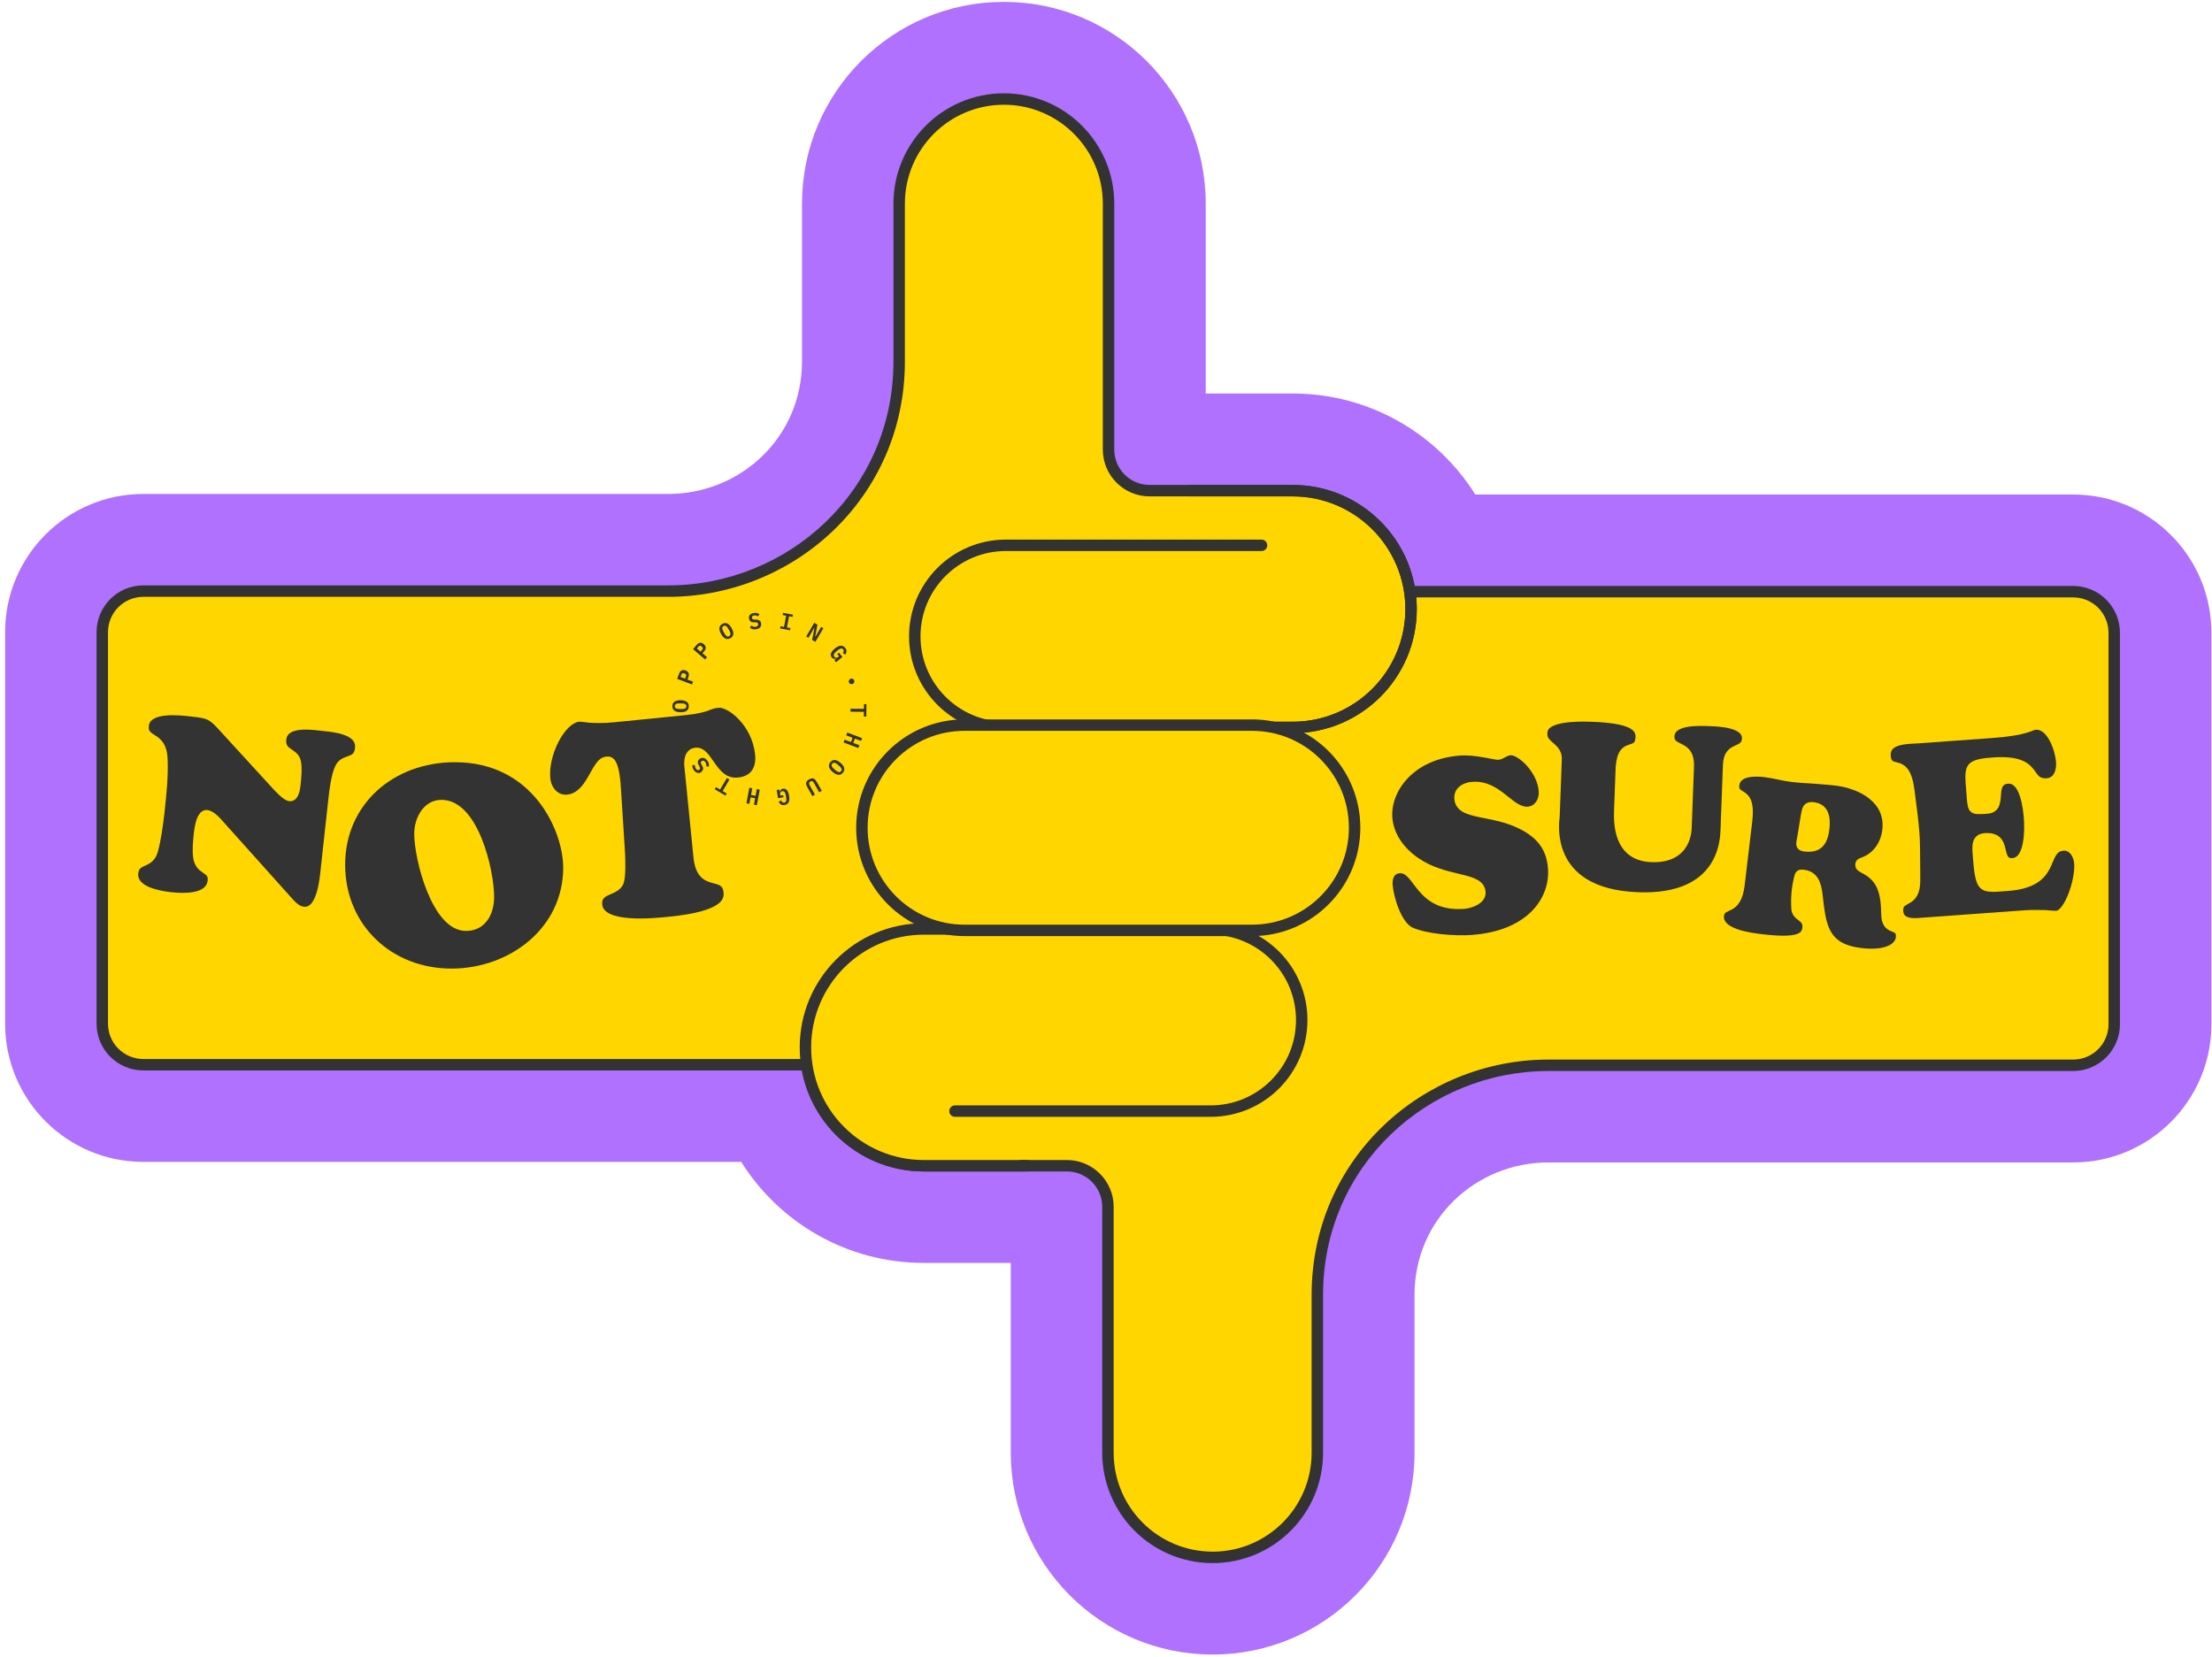 <svg width="387" height="290" viewBox="0 0 387 290" fill="none" xmlns="http://www.w3.org/2000/svg">
<path d="M140.314 35.642V63.254C140.314 76.483 129.599 86.433 116.89 86.433H25.078C11.722 86.433 0.894 97.261 0.894 110.617V179.121C0.894 192.477 11.722 203.304 25.078 203.304H129.677C136.348 213.925 148.159 220.982 161.633 220.982H176.841V254.192C176.841 273.696 192.653 289.508 212.158 289.508C231.659 289.508 247.475 273.703 247.475 254.195V226.583C247.475 213.354 258.19 203.403 270.898 203.403H362.711C376.067 203.403 386.894 192.576 386.894 179.22V110.716C386.894 97.36 376.067 86.532 362.711 86.532H258.111C251.44 75.912 239.63 68.855 226.156 68.855H210.947V35.645C210.947 16.14 195.136 0.328 175.631 0.328C156.129 0.328 140.314 16.134 140.314 35.642Z" fill="#AF71FE"/>
<path d="M230.475 254.195V226.583C230.475 203.354 249.423 186.403 270.898 186.403H362.711C366.678 186.403 369.894 183.187 369.894 179.22V110.716C369.894 106.749 366.678 103.532 362.711 103.532H193.841V162.547H161.633C150.19 162.547 140.915 171.822 140.915 183.264C140.915 194.706 150.19 203.982 161.633 203.982H186.657C190.625 203.982 193.841 207.198 193.841 211.166V254.192C193.841 264.308 202.042 272.508 212.158 272.508C222.274 272.508 230.475 264.311 230.475 254.195Z" fill="#FFD600"/>
<path fill-rule="evenodd" clip-rule="evenodd" d="M192.841 103.532C192.841 102.98 193.289 102.532 193.841 102.532H362.711C367.23 102.532 370.894 106.196 370.894 110.716V179.22C370.894 183.739 367.23 187.403 362.711 187.403H270.898C249.939 187.403 231.475 203.942 231.475 226.583V254.195C231.475 264.863 222.826 273.508 212.158 273.508C201.49 273.508 192.841 264.86 192.841 254.192V211.166C192.841 207.751 190.073 204.982 186.657 204.982H161.633C149.638 204.982 139.915 195.259 139.915 183.264C139.915 171.27 149.638 161.547 161.633 161.547H192.841V103.532ZM194.841 104.532V162.547C194.841 163.099 194.393 163.547 193.841 163.547H161.633C150.743 163.547 141.915 172.375 141.915 183.264C141.915 194.154 150.743 202.982 161.633 202.982H186.657C191.177 202.982 194.841 206.646 194.841 211.166V254.192C194.841 263.755 202.594 271.508 212.158 271.508C221.722 271.508 229.475 263.758 229.475 254.195V226.583C229.475 202.766 248.908 185.403 270.898 185.403H362.711C366.126 185.403 368.894 182.635 368.894 179.22V110.716C368.894 107.301 366.126 104.532 362.711 104.532H194.841Z" fill="#333333"/>
<path d="M157.314 35.642V63.254C157.314 86.483 138.365 103.433 116.89 103.433H25.078C21.11 103.433 17.894 106.65 17.894 110.617V179.121C17.894 183.088 21.11 186.304 25.078 186.304H193.947V127.29H226.156C237.598 127.29 246.874 118.014 246.874 106.572C246.874 95.13 237.598 85.855 226.156 85.855H201.131C197.164 85.855 193.947 82.638 193.947 78.671V35.645C193.947 25.529 185.747 17.328 175.631 17.328C165.514 17.328 157.314 25.526 157.314 35.642Z" fill="#FFD600"/>
<path fill-rule="evenodd" clip-rule="evenodd" d="M175.631 18.328C166.067 18.328 158.314 26.079 158.314 35.642V63.254C158.314 87.071 138.881 104.433 116.89 104.433H25.078C21.663 104.433 18.894 107.202 18.894 110.617V179.121C18.894 182.536 21.663 185.304 25.078 185.304H192.947V127.29C192.947 126.738 193.395 126.29 193.947 126.29H226.156C237.046 126.29 245.874 117.462 245.874 106.572C245.874 95.683 237.046 86.855 226.156 86.855H201.131C196.611 86.855 192.947 83.191 192.947 78.671V35.645C192.947 26.081 185.194 18.328 175.631 18.328ZM156.314 35.642C156.314 24.974 164.962 16.328 175.631 16.328C186.299 16.328 194.947 24.977 194.947 35.645V78.671C194.947 82.086 197.716 84.855 201.131 84.855H226.156C238.15 84.855 247.874 94.578 247.874 106.572C247.874 118.567 238.15 128.29 226.156 128.29H194.947V186.304C194.947 186.857 194.5 187.304 193.947 187.304H25.078C20.558 187.304 16.894 183.64 16.894 179.121V110.617C16.894 106.097 20.558 102.433 25.078 102.433H116.89C137.85 102.433 156.314 85.894 156.314 63.254V35.642Z" fill="#333333"/>
<path fill-rule="evenodd" clip-rule="evenodd" d="M207.137 85.855C207.137 85.302 207.585 84.855 208.137 84.855H226.156C238.15 84.855 247.873 94.578 247.873 106.572C247.873 118.567 238.15 128.29 226.156 128.29H175.982C166.628 128.29 159.045 120.707 159.045 111.353C159.045 102 166.628 94.417 175.982 94.417H220.711C221.264 94.417 221.711 94.865 221.711 95.417C221.711 95.969 221.264 96.417 220.711 96.417H175.982C167.733 96.417 161.045 103.104 161.045 111.353C161.045 119.603 167.733 126.29 175.982 126.29H226.156C237.045 126.29 245.873 117.462 245.873 106.572C245.873 95.683 237.045 86.855 226.156 86.855H208.137C207.585 86.855 207.137 86.407 207.137 85.855Z" fill="#333333"/>
<path d="M161.633 203.982H179.652L167.077 194.42H211.806C220.608 194.42 227.743 187.285 227.743 178.483C227.743 169.682 220.608 162.547 211.806 162.547H201.272H161.633C150.191 162.547 140.915 171.822 140.915 183.264C140.915 194.706 150.191 203.982 161.633 203.982Z" fill="#FFD600"/>
<path fill-rule="evenodd" clip-rule="evenodd" d="M180.652 203.982C180.652 204.534 180.204 204.982 179.652 204.982H161.633C149.639 204.982 139.915 195.259 139.915 183.264C139.915 171.27 149.639 161.547 161.633 161.547H211.806C221.16 161.547 228.743 169.129 228.743 178.483C228.743 187.837 221.16 195.42 211.806 195.42H167.077C166.525 195.42 166.077 194.972 166.077 194.42C166.077 193.868 166.525 193.42 167.077 193.42H211.806C220.056 193.42 226.743 186.733 226.743 178.483C226.743 170.234 220.056 163.547 211.806 163.547H161.633C150.743 163.547 141.915 172.374 141.915 183.264C141.915 194.154 150.743 202.982 161.633 202.982H179.652C180.204 202.982 180.652 203.43 180.652 203.982Z" fill="#333333"/>
<path d="M150.792 144.839C150.792 134.92 158.833 126.879 168.751 126.879H219.037C228.956 126.879 236.996 134.92 236.996 144.839C236.996 154.757 228.956 162.798 219.037 162.798H168.751C158.833 162.798 150.792 154.757 150.792 144.839Z" fill="#FFD600"/>
<path fill-rule="evenodd" clip-rule="evenodd" d="M149.792 144.839C149.792 134.368 158.281 125.879 168.751 125.879H219.037C229.508 125.879 237.996 134.368 237.996 144.839C237.996 155.309 229.508 163.798 219.037 163.798H168.751C158.281 163.798 149.792 155.309 149.792 144.839ZM168.751 127.879C159.385 127.879 151.792 135.472 151.792 144.839C151.792 154.205 159.385 161.798 168.751 161.798H219.037C228.403 161.798 235.996 154.205 235.996 144.839C235.996 135.472 228.403 127.879 219.037 127.879H168.751Z" fill="#333333"/>
<path d="M26.039 127.04C26.103 126.45 26.419 126.045 26.939 125.751C27.482 125.444 28.232 125.271 29.086 125.196C30.633 125.059 32.351 125.253 33.409 125.373C33.518 125.385 33.619 125.397 33.713 125.407C35.083 125.557 35.792 125.684 36.38 125.979C36.965 126.272 37.47 126.754 38.366 127.745L47.773 138.021L47.782 138.03C47.828 138.077 47.883 138.135 47.945 138.202C48.194 138.465 48.565 138.858 48.957 139.213C49.205 139.437 49.474 139.658 49.743 139.832C50.001 140 50.308 140.156 50.623 140.191C51.054 140.238 51.415 140.09 51.688 139.84C51.945 139.604 52.116 139.289 52.233 138.991C52.468 138.395 52.554 137.699 52.595 137.326C52.655 136.772 52.728 136.011 52.754 135.251C52.78 134.505 52.764 133.716 52.628 133.124C52.399 132.069 51.651 131.565 51.096 131.191C51.027 131.144 50.961 131.1 50.899 131.057C50.6 130.847 50.386 130.665 50.248 130.435C50.119 130.219 50.03 129.913 50.085 129.409C50.145 128.86 50.397 128.499 50.774 128.243C51.171 127.973 51.726 127.809 52.381 127.728C53.591 127.579 54.968 127.733 55.915 127.839C55.997 127.849 56.075 127.857 56.15 127.866C56.268 127.879 56.394 127.892 56.528 127.906C57.523 128.009 58.918 128.154 60.096 128.558C60.762 128.786 61.306 129.082 61.662 129.457C61.999 129.812 62.184 130.255 62.117 130.86C62.058 131.405 61.901 131.688 61.733 131.861C61.555 132.046 61.313 132.163 60.968 132.289C60.902 132.314 60.831 132.338 60.757 132.364C60.107 132.589 59.228 132.895 58.699 133.955L58.697 133.958C58.293 134.784 58.023 135.902 57.831 136.99C57.638 138.085 57.516 139.196 57.425 140.028L56.178 151.405C56.163 151.545 56.147 151.702 56.129 151.875C56.02 152.951 55.852 154.597 55.439 156.032C55.2 156.866 54.891 157.577 54.501 158.051C54.126 158.506 53.704 158.718 53.175 158.66C52.496 158.586 51.918 158.109 51.328 157.473L39.098 143.83C38.824 143.513 38.41 143.035 37.942 142.624C37.489 142.226 36.902 141.814 36.277 141.745C35.729 141.685 35.302 141.941 35.001 142.288C34.712 142.62 34.511 143.063 34.367 143.492C34.076 144.357 33.958 145.348 33.907 145.81C33.773 147.035 33.631 148.718 33.777 149.952L33.777 149.954C33.874 150.752 34.121 151.328 34.455 151.77C34.782 152.204 35.173 152.48 35.489 152.697L35.517 152.717C35.839 152.938 36.042 153.077 36.178 153.261C36.292 153.416 36.382 153.638 36.334 154.074C36.269 154.665 36.001 155.082 35.596 155.393C35.177 155.716 34.597 155.935 33.919 156.068C32.561 156.334 30.971 156.227 29.948 156.115C28.948 156.005 27.381 155.766 26.116 155.223C25.484 154.951 24.965 154.62 24.625 154.224C24.298 153.843 24.128 153.396 24.19 152.832C24.242 152.354 24.397 152.109 24.575 151.943C24.778 151.753 25.045 151.632 25.431 151.456L25.44 151.452C25.806 151.284 26.258 151.075 26.662 150.703C27.075 150.321 27.414 149.793 27.623 149.022C28.148 147.126 28.542 144.336 28.759 142.357L28.761 142.339C29.106 139.19 29.461 135.953 29.323 132.701L29.323 132.697C29.264 131.516 28.996 130.675 28.6 130.045C28.203 129.415 27.704 129.038 27.266 128.749C27.159 128.678 27.069 128.621 26.984 128.567C26.878 128.5 26.782 128.44 26.677 128.368C26.505 128.25 26.375 128.145 26.276 128.033C26.105 127.841 25.98 127.579 26.039 127.04Z" fill="#333333"/>
<path fill-rule="evenodd" clip-rule="evenodd" d="M60.385 151.299C60.385 140.82 68.725 133.37 79.587 133.37C86.445 133.37 91.167 136.381 94.188 140.187C97.223 144.012 98.534 148.637 98.534 151.808C98.534 162.406 89.162 169.482 78.976 169.482C68.494 169.482 60.385 161.85 60.385 151.299ZM77.245 139.955C75.62 139.955 74.409 140.806 73.624 141.962C72.847 143.107 72.469 144.57 72.469 145.902C72.469 148.141 73.249 152.329 74.72 155.96C75.456 157.778 76.378 159.491 77.489 160.758C78.599 162.023 79.947 162.897 81.521 162.897C83.242 162.897 84.499 162.139 85.309 160.992C86.104 159.867 86.45 158.395 86.45 156.949C86.45 154.566 85.749 150.379 84.295 146.778C83.567 144.976 82.637 143.287 81.485 142.041C80.329 140.792 78.917 139.955 77.245 139.955Z" fill="#333333"/>
<path d="M125.728 123.848C126.071 123.814 126.609 123.941 127.269 124.3C127.916 124.652 128.629 125.199 129.308 125.922C130.666 127.367 131.854 129.481 132.112 132.058C132.229 133.228 132.016 134.165 131.537 134.827C131.065 135.479 130.286 135.933 129.122 136.049C127.241 136.238 126.168 135.092 125.179 133.714C125.059 133.546 124.938 133.372 124.816 133.196C124.46 132.683 124.096 132.16 123.719 131.756C123.197 131.198 122.542 130.744 121.675 130.83C121.058 130.892 120.598 131.16 120.282 131.553C119.977 131.93 119.833 132.39 119.764 132.81C119.645 133.54 119.741 134.294 119.776 134.571C119.781 134.608 119.785 134.637 119.787 134.656L121.324 150.019C121.479 151.567 121.883 152.587 122.465 153.273C123.052 153.963 123.769 154.253 124.405 154.441C124.562 154.487 124.719 154.529 124.865 154.567L124.887 154.573C125.028 154.61 125.158 154.644 125.284 154.681C125.551 154.758 125.767 154.838 125.945 154.944C126.115 155.045 126.251 155.17 126.355 155.345C126.461 155.523 126.551 155.78 126.589 156.164C126.623 156.5 126.605 156.842 126.457 157.187C126.309 157.53 126.013 157.921 125.411 158.321C124.184 159.135 121.766 159.935 117.104 160.401L116.919 160.42C115.553 160.558 112.767 160.839 110.233 160.66C108.902 160.567 107.688 160.348 106.798 159.944C105.916 159.544 105.437 159.006 105.365 158.288C105.31 157.734 105.437 157.422 105.614 157.207C105.812 156.967 106.12 156.787 106.548 156.592C106.643 156.548 106.746 156.504 106.854 156.457C107.193 156.309 107.579 156.141 107.918 155.932C108.387 155.643 108.829 155.241 109.084 154.612L109.088 154.602L109.091 154.593C109.211 154.258 109.284 153.812 109.33 153.345C109.377 152.868 109.399 152.332 109.407 151.799C109.422 150.733 109.378 149.65 109.339 149.014L108.633 137.913C108.47 135.278 108.126 133.879 107.66 133.147C107.411 132.756 107.111 132.53 106.773 132.433C106.483 132.349 106.206 132.378 106.043 132.395L106.012 132.398C105.219 132.477 104.652 133.059 104.209 133.682C103.89 134.132 103.578 134.689 103.267 135.247C103.144 135.467 103.021 135.687 102.897 135.901C101.978 137.49 100.949 138.869 99.197 139.044C97.624 139.202 96.445 137.844 96.281 136.199C96.08 134.195 96.701 131.751 97.734 129.765C98.249 128.776 98.854 127.924 99.487 127.309C100.126 126.688 100.751 126.348 101.307 126.292C101.424 126.281 101.606 126.289 101.915 126.322C102.054 126.337 102.211 126.355 102.391 126.377L102.43 126.381C102.625 126.404 102.844 126.43 103.09 126.457L103.103 126.458L103.115 126.459C104.093 126.515 105.494 126.581 107.532 126.377L119.843 125.145C122.036 124.925 123.05 124.617 123.808 124.385L123.827 124.379L123.846 124.371C123.921 124.341 123.992 124.313 124.06 124.285C124.609 124.064 124.951 123.926 125.728 123.848Z" fill="#333333"/>
<path d="M264.32 132.155C264.538 132.139 264.936 132.247 265.467 132.569C265.978 132.879 266.547 133.348 267.086 133.939C268.17 135.127 269.081 136.748 269.212 138.468C269.315 139.815 268.551 141.054 267.284 141.15C266.691 141.196 266.109 140.988 265.462 140.59C264.953 140.276 264.447 139.873 263.89 139.429C263.729 139.3 263.564 139.169 263.393 139.034C261.904 137.867 260.088 136.611 257.576 136.803C256.824 136.86 256.021 137.091 255.41 137.565C254.777 138.055 254.369 138.796 254.444 139.776C254.525 140.836 255.059 141.543 255.865 142.024C256.631 142.481 257.654 142.742 258.755 142.975C259.078 143.043 259.411 143.11 259.753 143.178C261.796 143.585 264.142 144.053 266.387 145.308C267.785 146.086 268.828 146.97 269.553 148.035C270.275 149.097 270.703 150.37 270.825 151.963C271.013 154.423 270.205 157.127 268.11 159.315C266.016 161.502 262.603 163.208 257.526 163.596C256.096 163.705 254.127 163.67 252.188 163.46C250.242 163.25 248.378 162.868 247.133 162.31C246.685 162.101 246.244 161.691 245.827 161.115C245.412 160.541 245.043 159.833 244.731 159.072C244.104 157.547 243.73 155.875 243.647 154.8C243.606 154.264 243.689 153.762 243.892 153.402C244.08 153.066 244.379 152.835 244.868 152.797C245.428 152.754 245.88 153.018 246.413 153.597C246.68 153.888 246.947 154.236 247.246 154.632L247.307 154.711C247.586 155.08 247.891 155.482 248.231 155.883C248.965 156.746 249.883 157.623 251.168 158.238C252.456 158.855 254.077 159.192 256.194 159.03C256.741 158.989 257.657 158.785 258.438 158.356C259.209 157.932 259.994 157.194 259.907 156.057C259.83 155.054 259.279 154.402 258.491 153.955C257.74 153.527 256.731 153.26 255.648 152.998C255.486 152.959 255.321 152.919 255.154 152.879C253.04 152.374 250.536 151.776 248.196 150.177C245.686 148.465 243.824 146.015 243.595 143.017C243.266 138.714 247.017 132.853 255.394 132.213C256.751 132.109 258.235 132.295 259.486 132.51C259.92 132.584 260.316 132.66 260.671 132.728C260.829 132.758 260.978 132.787 261.119 132.813C261.343 132.855 261.547 132.89 261.719 132.914C261.88 132.936 262.051 132.954 262.192 132.943C262.429 132.925 262.642 132.849 262.824 132.767C262.966 132.702 263.114 132.622 263.247 132.549C263.278 132.532 263.309 132.515 263.338 132.5C263.668 132.322 263.965 132.182 264.32 132.155Z" fill="#333333"/>
<path d="M270.724 128.328C270.725 128.182 270.727 128.054 270.783 127.89C270.847 127.705 270.995 127.452 271.401 127.196C272.254 126.657 274.188 126.136 278.5 126.295C281.912 126.422 283.869 126.812 284.953 127.329C285.485 127.583 285.776 127.853 285.936 128.108C286.094 128.36 286.154 128.643 286.141 128.979C286.116 129.648 285.943 129.864 285.802 129.972C285.713 130.04 285.597 130.096 285.431 130.155C285.348 130.185 285.261 130.212 285.162 130.244L285.16 130.244C285.063 130.275 284.955 130.309 284.845 130.348C284.389 130.51 283.868 130.767 283.45 131.38C283.046 131.974 282.773 132.849 282.67 134.17L282.669 134.18L282.382 141.917C282.288 144.465 282.687 146.651 283.746 148.236C284.825 149.85 286.541 150.77 288.901 150.858C290.629 150.922 291.958 150.612 292.975 150.073C293.993 149.534 294.67 148.782 295.115 148.009C295.94 146.575 295.971 145.063 295.979 144.704C295.979 144.68 295.98 144.662 295.98 144.649L296.367 134.193C296.411 133.005 296.203 132.155 295.817 131.526C295.43 130.895 294.899 130.544 294.421 130.291C294.282 130.218 294.127 130.142 293.987 130.074C293.904 130.034 293.826 129.997 293.76 129.963C293.56 129.863 293.404 129.773 293.281 129.674C293.163 129.58 293.083 129.483 293.031 129.369C292.978 129.255 292.94 129.094 292.949 128.853C292.966 128.388 293.184 128.052 293.575 127.784C293.986 127.503 294.576 127.31 295.268 127.189C296.575 126.962 298.067 127.019 298.966 127.053L299.116 127.059C299.921 127.089 301.42 127.146 302.702 127.484C303.344 127.654 303.885 127.883 304.251 128.178C304.599 128.459 304.775 128.785 304.759 129.206C304.743 129.656 304.596 129.863 304.409 130.013C304.3 130.101 304.163 130.18 303.987 130.265C303.9 130.308 303.809 130.349 303.71 130.394L303.698 130.399C303.604 130.442 303.503 130.488 303.401 130.537C302.973 130.742 302.481 131.025 302.096 131.555C301.711 132.086 301.472 132.811 301.435 133.834L301.014 145.18C300.979 146.125 300.874 148.975 299.064 151.526C297.274 154.048 293.738 156.385 286.603 156.121C282.531 155.97 279.662 155.077 277.643 153.848C275.629 152.621 274.433 151.042 273.728 149.469C272.453 146.625 272.771 143.811 272.86 143.019C272.871 142.925 272.878 142.86 272.88 142.826L273.238 133.142C273.311 132.391 273.163 131.792 272.885 131.292C272.612 130.803 272.228 130.436 271.886 130.131C271.832 130.083 271.78 130.037 271.729 129.993C271.08 129.419 270.698 129.08 270.721 128.45C270.723 128.407 270.723 128.367 270.724 128.328Z" fill="#333333"/>
<path fill-rule="evenodd" clip-rule="evenodd" d="M304.302 137.416C304.35 137.009 304.525 136.726 304.78 136.514C305.047 136.291 305.422 136.131 305.877 136.03C306.791 135.825 307.886 135.886 308.653 135.977C309.433 136.07 310.206 136.229 311.002 136.394L311.013 136.396C311.799 136.558 312.61 136.726 313.434 136.824C314.665 136.971 315.903 137.042 317.159 137.115L317.272 137.122C317.694 137.158 318.114 137.191 318.534 137.224C319.384 137.29 320.229 137.355 321.06 137.454C323.209 137.71 325.441 138.46 327.046 139.743C328.63 141.01 329.605 142.791 329.319 145.197C329.057 147.395 327.752 149.341 325.651 150.062L325.637 150.067L325.624 150.072C325.605 150.08 325.584 150.088 325.562 150.097C325.412 150.157 325.195 150.243 325.024 150.378C324.782 150.568 324.639 150.833 324.597 151.184C324.541 151.66 324.725 152.012 324.991 152.262C325.185 152.443 325.44 152.583 325.626 152.685C325.658 152.703 325.688 152.719 325.715 152.735L325.723 152.739L325.732 152.744C326.969 153.379 327.783 154.131 328.308 155.203C328.842 156.295 329.1 157.767 329.123 159.885C329.132 160.867 329.326 161.553 329.667 162.043C330.01 162.539 330.46 162.77 330.824 162.926C330.908 162.963 330.978 162.991 331.042 163.017C331.131 163.053 331.207 163.085 331.293 163.125C331.422 163.185 331.503 163.237 331.557 163.29C331.63 163.36 331.743 163.51 331.683 164.015C331.621 164.534 331.238 165.117 330.282 165.525C329.319 165.936 327.814 166.146 325.652 165.889C322.63 165.529 321.144 164.48 320.298 162.977C319.421 161.419 319.184 159.312 318.884 156.653L318.876 156.58L318.876 156.578C318.767 155.647 318.592 154.635 318.128 153.817C317.644 152.962 316.856 152.339 315.614 152.191C315.372 152.162 315.055 152.128 314.759 152.228C314.415 152.343 314.187 152.6 314.029 152.945L314.012 152.983L314.001 153.022C313.395 155.258 313.292 157.205 313.396 158.988C313.456 160.103 314.124 160.617 314.608 160.989L314.678 161.043C314.932 161.239 315.102 161.385 315.212 161.562C315.309 161.719 315.379 161.935 315.335 162.306C315.3 162.602 315.222 162.821 315.077 162.997C314.932 163.173 314.679 163.355 314.2 163.494C313.217 163.78 311.445 163.84 308.278 163.463C307.333 163.351 305.526 163.134 304.004 162.604C303.24 162.338 302.594 162.009 302.165 161.61C301.752 161.226 301.558 160.799 301.62 160.277C301.643 160.084 301.692 159.964 301.745 159.881C301.798 159.797 301.872 159.726 301.982 159.653C302.098 159.576 302.238 159.508 302.425 159.421L302.48 159.395C302.647 159.318 302.843 159.227 303.041 159.115C303.498 158.857 303.98 158.48 304.382 157.808C304.777 157.147 305.079 156.229 305.236 154.912L306.563 143.758C306.748 142.209 306.685 141.13 306.458 140.35C306.224 139.548 305.823 139.085 305.4 138.765C305.222 138.629 305.04 138.52 304.891 138.432L304.842 138.402C304.674 138.301 304.562 138.229 304.477 138.151C304.401 138.081 304.354 138.013 304.325 137.922C304.293 137.825 304.272 137.671 304.302 137.416ZM317.339 140.37C316.93 140.321 316.568 140.342 316.254 140.458C315.928 140.58 315.694 140.791 315.529 141.05C315.372 141.297 315.282 141.581 315.217 141.851C315.167 142.058 315.126 142.286 315.086 142.511C315.073 142.578 315.061 142.646 315.049 142.712L314.449 146.414C314.435 146.485 314.42 146.56 314.404 146.637C314.368 146.805 314.332 146.981 314.306 147.139C314.268 147.377 314.241 147.647 314.287 147.908C314.336 148.188 314.468 148.458 314.734 148.662C314.983 148.855 315.306 148.954 315.676 148.998C317.039 149.161 318.097 148.9 318.843 148.164C319.567 147.45 319.906 146.376 320.054 145.126C320.171 144.145 320.182 143.058 319.819 142.161C319.634 141.704 319.348 141.288 318.928 140.969C318.508 140.65 317.979 140.446 317.339 140.37Z" fill="#333333"/>
<path d="M356.158 127.685C357.109 127.616 357.955 128.384 358.627 129.659C359.278 130.896 359.644 132.398 359.711 133.318C359.761 134.004 359.675 134.723 359.409 135.264C359.156 135.778 358.748 136.128 358.079 136.176C357.687 136.205 357.41 136.165 357.202 136.094C356.998 136.024 356.836 135.916 356.683 135.769C356.524 135.615 356.38 135.425 356.207 135.184L356.138 135.088C355.988 134.877 355.816 134.636 355.614 134.399C355.13 133.831 354.466 133.275 353.354 132.91C352.258 132.551 350.752 132.386 348.588 132.543C347.343 132.634 346.391 132.757 345.686 132.99C344.96 133.23 344.443 133.604 344.15 134.214C343.875 134.784 343.832 135.493 343.859 136.312C343.877 136.845 343.929 137.475 343.988 138.198C344.019 138.588 344.054 139.005 344.086 139.448C344.132 140.09 344.178 140.62 344.27 141.031C344.362 141.447 344.518 141.826 344.849 142.09C345.173 142.349 345.581 142.43 346.016 142.452C346.453 142.474 347.006 142.438 347.681 142.389C348.167 142.354 348.576 142.235 348.911 142.029C349.25 141.821 349.486 141.541 349.65 141.229C349.961 140.635 350.017 139.898 350.062 139.294L350.062 139.291C350.112 138.629 350.152 138.108 350.331 137.725C350.413 137.55 350.518 137.421 350.66 137.327C350.804 137.231 351.019 137.151 351.351 137.127C351.809 137.093 352.188 137.28 352.529 137.666C352.882 138.066 353.172 138.661 353.401 139.361C353.858 140.756 354.023 142.403 354.086 143.269C354.151 144.171 354.2 145.929 353.912 147.47C353.767 148.242 353.545 148.919 353.229 149.401C352.921 149.87 352.548 150.127 352.071 150.161C351.795 150.181 351.631 150.135 351.527 150.078C351.424 150.021 351.335 149.929 351.251 149.776C351.164 149.616 351.094 149.41 351.024 149.149C350.99 149.021 350.958 148.886 350.923 148.743L350.92 148.728C350.887 148.591 350.852 148.445 350.814 148.299C350.659 147.705 350.424 147.004 349.858 146.49C349.273 145.958 348.425 145.699 347.208 145.788C346.662 145.827 346.214 145.985 345.869 146.265C345.524 146.545 345.326 146.913 345.215 147.295C345.017 147.977 345.078 148.802 345.127 149.465L345.136 149.59C345.255 151.221 345.372 152.456 345.559 153.374C345.745 154.283 346.016 154.974 346.513 155.428C347.022 155.893 347.679 156.03 348.429 156.053C349.037 156.072 349.785 156.015 350.669 155.948C350.864 155.934 351.065 155.918 351.272 155.903C353.622 155.733 355.239 155.21 356.391 154.481C357.549 153.747 358.196 152.831 358.645 151.954C358.844 151.565 359.006 151.179 359.152 150.831L359.2 150.716C359.363 150.329 359.506 150.002 359.672 149.726C359.835 149.454 360.008 149.254 360.215 149.113C360.418 148.975 360.685 148.873 361.069 148.846C361.569 148.809 361.986 149.053 362.314 149.492C362.648 149.94 362.852 150.549 362.891 151.093C362.994 152.515 362.569 154.608 361.882 156.376C361.541 157.255 361.146 158.023 360.743 158.57C360.318 159.147 359.973 159.356 359.762 159.371C359.65 159.38 359.43 159.369 359.08 159.342C358.966 159.333 358.84 159.323 358.705 159.312L358.703 159.312C358.446 159.291 358.154 159.267 357.843 159.246L357.83 159.245L357.817 159.244C357.709 159.243 357.596 159.24 357.48 159.238C356.545 159.219 355.373 159.195 353.994 159.295L335.59 160.63C334.171 160.733 333.566 160.45 333.304 160.207C333.046 159.967 333.005 159.664 332.985 159.384C332.95 158.895 333.076 158.698 333.223 158.56C333.316 158.472 333.439 158.391 333.607 158.295C333.658 158.265 333.721 158.231 333.788 158.194C333.912 158.126 334.054 158.048 334.179 157.972C334.609 157.712 335.079 157.348 335.428 156.696C335.772 156.054 335.973 155.179 335.965 153.934C335.96 153.198 335.956 152.533 335.953 151.929C335.92 145.8 335.92 145.785 334.975 138.418C334.768 136.679 334.407 135.552 333.938 134.807C333.452 134.036 332.872 133.707 332.325 133.525C332.133 133.461 331.935 133.413 331.77 133.373C331.719 133.36 331.671 133.349 331.627 133.337C331.424 133.285 331.287 133.24 331.181 133.178C331.088 133.124 331.013 133.053 330.949 132.928C330.88 132.794 330.816 132.577 330.79 132.22C330.75 131.667 330.908 131.308 331.158 131.049C331.426 130.771 331.84 130.565 332.376 130.419C333.205 130.193 334.163 130.147 335.006 130.107C335.271 130.094 335.524 130.082 335.759 130.065L348.655 129.13C351.679 128.91 353.412 128.558 354.491 128.245C355.016 128.093 355.38 127.952 355.648 127.848L355.671 127.839C355.961 127.727 356.069 127.692 356.158 127.685Z" fill="#333333"/>
<path d="M120.507 123.588C120.505 123.768 120.471 123.924 120.407 124.056C120.339 124.188 120.244 124.296 120.121 124.383C119.998 124.466 119.848 124.528 119.67 124.569C119.492 124.607 119.289 124.624 119.061 124.622C118.836 124.62 118.635 124.598 118.458 124.556C118.278 124.512 118.128 124.447 118.007 124.36C117.886 124.272 117.794 124.161 117.732 124.028C117.667 123.895 117.636 123.738 117.638 123.558C117.642 123.198 117.77 122.934 118.024 122.767C118.277 122.6 118.63 122.519 119.083 122.524C119.536 122.529 119.888 122.617 120.138 122.789C120.388 122.961 120.511 123.228 120.507 123.588ZM120.082 123.583C120.083 123.491 120.066 123.412 120.032 123.348C119.996 123.284 119.945 123.234 119.879 123.196C119.813 123.155 119.733 123.127 119.638 123.11C119.54 123.09 119.431 123.08 119.312 123.079L118.839 123.074C118.601 123.071 118.412 123.106 118.274 123.179C118.135 123.249 118.065 123.377 118.063 123.562C118.061 123.748 118.129 123.878 118.266 123.954C118.403 124.027 118.59 124.065 118.829 124.067L119.306 124.072C119.544 124.075 119.732 124.041 119.871 123.971C120.009 123.898 120.08 123.769 120.082 123.583Z" fill="#333333"/>
<path d="M121.073 119.766L118.476 118.79L118.847 117.805C118.942 117.552 119.087 117.385 119.281 117.305C119.475 117.225 119.696 117.232 119.944 117.325C120.192 117.419 120.363 117.559 120.456 117.747C120.55 117.935 120.549 118.156 120.454 118.409L120.267 118.907L121.256 119.279L121.073 119.766ZM119.868 118.757L120.018 118.359C120.068 118.228 120.077 118.124 120.046 118.047C120.013 117.97 119.938 117.909 119.822 117.865L119.68 117.812C119.564 117.768 119.469 117.765 119.395 117.803C119.319 117.839 119.257 117.923 119.207 118.055L119.058 118.453L119.868 118.757Z" fill="#333333"/>
<path d="M123.357 115.39L121.251 113.585L121.936 112.786C122.112 112.581 122.305 112.474 122.514 112.465C122.724 112.457 122.93 112.538 123.131 112.711C123.332 112.883 123.444 113.074 123.468 113.282C123.491 113.491 123.415 113.698 123.239 113.903L122.893 114.307L123.695 114.995L123.357 115.39ZM122.57 114.031L122.847 113.708C122.938 113.601 122.982 113.507 122.98 113.424C122.975 113.34 122.926 113.257 122.831 113.176L122.717 113.078C122.622 112.997 122.534 112.962 122.452 112.972C122.368 112.98 122.28 113.037 122.189 113.144L121.912 113.467L122.57 114.031Z" fill="#333333"/>
<path d="M127.784 111.672C127.628 111.761 127.476 111.81 127.329 111.819C127.181 111.827 127.039 111.799 126.903 111.735C126.77 111.671 126.641 111.572 126.517 111.438C126.395 111.303 126.278 111.136 126.166 110.937C126.056 110.741 125.974 110.556 125.922 110.382C125.87 110.204 125.851 110.041 125.865 109.894C125.882 109.744 125.932 109.61 126.016 109.489C126.099 109.367 126.219 109.261 126.376 109.173C126.69 108.996 126.982 108.975 127.254 109.111C127.525 109.247 127.772 109.513 127.994 109.907C128.217 110.302 128.316 110.651 128.292 110.953C128.267 111.256 128.098 111.495 127.784 111.672ZM127.576 111.302C127.657 111.256 127.716 111.203 127.755 111.142C127.792 111.078 127.81 111.008 127.81 110.932C127.812 110.855 127.797 110.771 127.764 110.68C127.732 110.586 127.687 110.487 127.628 110.383L127.396 109.971C127.279 109.763 127.154 109.617 127.022 109.534C126.892 109.449 126.746 109.452 126.585 109.543C126.423 109.634 126.344 109.758 126.347 109.914C126.352 110.069 126.413 110.251 126.53 110.458L126.765 110.874C126.882 111.082 127.005 111.228 127.135 111.313C127.267 111.396 127.414 111.393 127.576 111.302Z" fill="#333333"/>
<path d="M132.281 110.106C132.046 110.145 131.838 110.138 131.657 110.084C131.479 110.031 131.327 109.946 131.2 109.83L131.457 109.457C131.578 109.558 131.703 109.627 131.83 109.665C131.959 109.7 132.092 109.706 132.227 109.684C132.384 109.658 132.499 109.603 132.571 109.518C132.643 109.434 132.668 109.325 132.645 109.192C132.627 109.082 132.582 109.005 132.511 108.96C132.438 108.913 132.326 108.89 132.173 108.891L131.875 108.892C131.614 108.89 131.419 108.828 131.288 108.707C131.158 108.584 131.077 108.427 131.045 108.236C131.002 107.975 131.054 107.761 131.201 107.594C131.347 107.425 131.571 107.315 131.871 107.266C132.086 107.23 132.276 107.234 132.441 107.276C132.609 107.318 132.75 107.39 132.864 107.492L132.615 107.863C132.527 107.789 132.429 107.736 132.318 107.703C132.208 107.668 132.083 107.661 131.945 107.684C131.647 107.734 131.518 107.881 131.559 108.127C131.576 108.231 131.621 108.306 131.693 108.35C131.764 108.395 131.878 108.418 132.034 108.419L132.329 108.422C132.574 108.427 132.765 108.486 132.902 108.597C133.038 108.709 133.123 108.867 133.157 109.071C133.178 109.199 133.176 109.32 133.149 109.435C133.122 109.546 133.072 109.649 132.998 109.741C132.925 109.832 132.827 109.908 132.706 109.971C132.588 110.034 132.446 110.079 132.281 110.106Z" fill="#333333"/>
<path d="M136.485 109.964L136.557 109.581L137.17 109.696L137.537 107.735L136.924 107.621L136.995 107.238L138.73 107.562L138.658 107.945L138.045 107.83L137.678 109.791L138.291 109.906L138.219 110.289L136.485 109.964Z" fill="#333333"/>
<path d="M142.481 109.901L142.446 109.881L141.433 111.595L141.05 111.368L142.462 108.98L143.012 109.306L142.625 111.39L142.659 111.41L143.673 109.697L144.056 109.923L142.644 112.311L142.093 111.985L142.481 109.901Z" fill="#333333"/>
<path d="M146.269 115.268L146.249 115.244C146.19 115.261 146.13 115.272 146.067 115.279C146.004 115.287 145.942 115.283 145.879 115.27C145.816 115.256 145.754 115.23 145.692 115.192C145.631 115.156 145.573 115.104 145.518 115.036C145.34 114.819 145.299 114.576 145.397 114.307C145.499 114.039 145.723 113.762 146.069 113.478C146.433 113.179 146.765 113.016 147.065 112.989C147.365 112.962 147.627 113.084 147.851 113.357C147.938 113.463 148.001 113.568 148.038 113.671C148.076 113.777 148.093 113.879 148.089 113.979C148.087 114.08 148.065 114.178 148.024 114.274C147.986 114.37 147.935 114.463 147.872 114.553L147.465 114.27C147.498 114.219 147.529 114.166 147.557 114.113C147.586 114.061 147.605 114.008 147.612 113.954C147.623 113.901 147.621 113.847 147.608 113.793C147.596 113.737 147.567 113.681 147.52 113.623C147.411 113.49 147.279 113.439 147.126 113.469C146.972 113.499 146.803 113.59 146.619 113.741L146.275 114.024C146.183 114.099 146.103 114.175 146.035 114.251C145.971 114.328 145.924 114.404 145.894 114.48C145.864 114.557 145.854 114.632 145.864 114.706C145.875 114.779 145.911 114.852 145.972 114.926C146.066 115.04 146.171 115.1 146.288 115.103C146.406 115.106 146.519 115.063 146.625 114.976L146.8 114.832L146.48 114.442L146.771 114.202L147.387 114.951L146.266 115.872L145.971 115.513L146.269 115.268Z" fill="#333333"/>
<path d="M151.144 124.556L148.799 124.531L148.805 124.015L151.149 124.039L151.158 123.205L151.587 123.209L151.564 125.395L151.135 125.39L151.144 124.556Z" fill="#333333"/>
<path d="M148.879 129.847L149.165 129.089L148.049 128.669L148.232 128.182L150.828 129.158L150.645 129.645L149.566 129.24L149.281 129.998L150.36 130.404L150.177 130.891L147.58 129.915L147.763 129.428L148.879 129.847Z" fill="#333333"/>
<path d="M145.282 133.353C145.399 133.216 145.525 133.118 145.659 133.059C145.796 133.001 145.939 132.979 146.088 132.992C146.236 133.007 146.391 133.056 146.553 133.139C146.714 133.224 146.881 133.341 147.054 133.49C147.225 133.636 147.365 133.782 147.474 133.928C147.583 134.077 147.656 134.224 147.693 134.368C147.729 134.513 147.728 134.657 147.69 134.799C147.654 134.943 147.577 135.083 147.46 135.22C147.226 135.493 146.958 135.612 146.656 135.577C146.355 135.542 146.032 135.377 145.688 135.083C145.344 134.788 145.132 134.494 145.051 134.202C144.97 133.909 145.047 133.626 145.282 133.353ZM145.605 133.629C145.544 133.7 145.507 133.77 145.491 133.841C145.478 133.913 145.485 133.985 145.511 134.056C145.535 134.13 145.578 134.203 145.64 134.277C145.703 134.355 145.779 134.433 145.87 134.511L146.229 134.818C146.41 134.974 146.577 135.068 146.73 135.101C146.881 135.136 147.017 135.084 147.137 134.943C147.258 134.802 147.29 134.659 147.234 134.513C147.176 134.369 147.056 134.219 146.875 134.064L146.513 133.754C146.332 133.599 146.166 133.503 146.015 133.468C145.862 133.435 145.725 133.488 145.605 133.629Z" fill="#333333"/>
<path d="M143.32 138.627L142.472 137.121C142.421 137.031 142.373 136.951 142.328 136.882C142.281 136.814 142.231 136.762 142.18 136.724C142.127 136.69 142.069 136.673 142.005 136.672C141.938 136.673 141.861 136.698 141.773 136.748C141.686 136.797 141.625 136.849 141.593 136.904C141.557 136.961 141.542 137.019 141.546 137.081C141.549 137.146 141.569 137.216 141.605 137.29C141.638 137.365 141.68 137.448 141.731 137.538L142.579 139.044L142.126 139.3L141.316 137.863C141.22 137.692 141.146 137.537 141.096 137.399C141.045 137.26 141.026 137.131 141.037 137.012C141.049 136.893 141.097 136.781 141.181 136.676C141.264 136.574 141.392 136.475 141.565 136.377C141.738 136.28 141.89 136.221 142.022 136.202C142.153 136.186 142.273 136.203 142.381 136.255C142.489 136.307 142.589 136.39 142.681 136.505C142.774 136.62 142.868 136.763 142.964 136.934L143.774 138.371L143.32 138.627Z" fill="#333333"/>
<path d="M136.408 138.535L136.44 138.53C136.454 138.471 136.474 138.413 136.499 138.355C136.525 138.297 136.559 138.245 136.602 138.197C136.645 138.15 136.699 138.109 136.763 138.074C136.824 138.04 136.898 138.015 136.984 138.001C137.262 137.955 137.492 138.042 137.676 138.261C137.858 138.483 137.985 138.815 138.058 139.257C138.135 139.722 138.111 140.092 137.984 140.365C137.857 140.638 137.62 140.804 137.273 140.861C137.137 140.884 137.015 140.885 136.907 140.866C136.796 140.846 136.699 140.81 136.615 140.757C136.528 140.704 136.454 140.636 136.392 140.552C136.327 140.471 136.272 140.381 136.226 140.281L136.675 140.07C136.702 140.125 136.733 140.177 136.765 140.228C136.795 140.28 136.832 140.322 136.875 140.355C136.916 140.392 136.963 140.417 137.016 140.433C137.07 140.451 137.134 140.453 137.207 140.441C137.377 140.413 137.487 140.325 137.538 140.177C137.589 140.029 137.595 139.837 137.556 139.602L137.483 139.163C137.464 139.045 137.438 138.938 137.406 138.842C137.371 138.748 137.329 138.669 137.278 138.605C137.227 138.541 137.167 138.494 137.098 138.466C137.029 138.439 136.947 138.434 136.853 138.45C136.707 138.474 136.603 138.535 136.542 138.634C136.48 138.736 136.461 138.854 136.484 138.99L136.521 139.214L137.019 139.131L137.08 139.504L136.124 139.662L135.887 138.231L136.345 138.155L136.408 138.535Z" fill="#333333"/>
<path d="M131.393 139.102L132.19 139.251L132.409 138.079L132.921 138.175L132.41 140.901L131.899 140.805L132.111 139.673L131.314 139.524L131.102 140.656L130.59 140.561L131.1 137.834L131.612 137.93L131.393 139.102Z" fill="#333333"/>
<path d="M125.981 138.157L127.175 136.139L127.619 136.402L126.426 138.42L127.144 138.845L126.926 139.214L125.044 138.102L125.263 137.732L125.981 138.157Z" fill="#333333"/>
<path d="M123.712 133.057C123.863 133.241 123.961 133.425 124.005 133.608C124.048 133.789 124.05 133.963 124.013 134.131L123.562 134.095C123.589 133.94 123.587 133.797 123.556 133.668C123.522 133.539 123.461 133.421 123.373 133.314C123.272 133.192 123.167 133.12 123.058 133.1C122.949 133.08 122.843 133.113 122.738 133.198C122.652 133.269 122.608 133.347 122.605 133.431C122.601 133.517 122.637 133.626 122.714 133.758L122.864 134.016C122.992 134.243 123.037 134.443 122.997 134.616C122.956 134.791 122.86 134.939 122.711 135.062C122.506 135.23 122.295 135.292 122.077 135.248C121.857 135.206 121.65 135.067 121.457 134.832C121.319 134.664 121.227 134.498 121.181 134.333C121.134 134.167 121.126 134.009 121.157 133.859L121.603 133.889C121.583 134.002 121.586 134.114 121.612 134.226C121.637 134.339 121.694 134.45 121.783 134.559C121.975 134.792 122.167 134.83 122.359 134.672C122.441 134.605 122.483 134.529 122.486 134.444C122.489 134.36 122.452 134.25 122.374 134.114L122.23 133.857C122.112 133.642 122.067 133.448 122.095 133.274C122.124 133.1 122.218 132.947 122.378 132.816C122.478 132.733 122.584 132.675 122.697 132.641C122.807 132.609 122.921 132.601 123.038 132.618C123.153 132.637 123.268 132.683 123.383 132.756C123.496 132.828 123.606 132.928 123.712 133.057Z" fill="#333333"/>
<path d="M148.991 118.741C149.261 118.744 149.477 118.965 149.474 119.235C149.472 119.504 149.251 119.721 148.981 119.718C148.711 119.715 148.495 119.494 148.498 119.225C148.501 118.955 148.722 118.739 148.991 118.741Z" fill="#333333"/>
<path d="M120.189 128.73C120.459 128.733 120.675 128.953 120.672 129.223C120.67 129.493 120.449 129.709 120.179 129.706C119.909 129.703 119.693 129.482 119.696 129.213C119.699 128.943 119.92 128.727 120.189 128.73Z" fill="#333333"/>
</svg>
